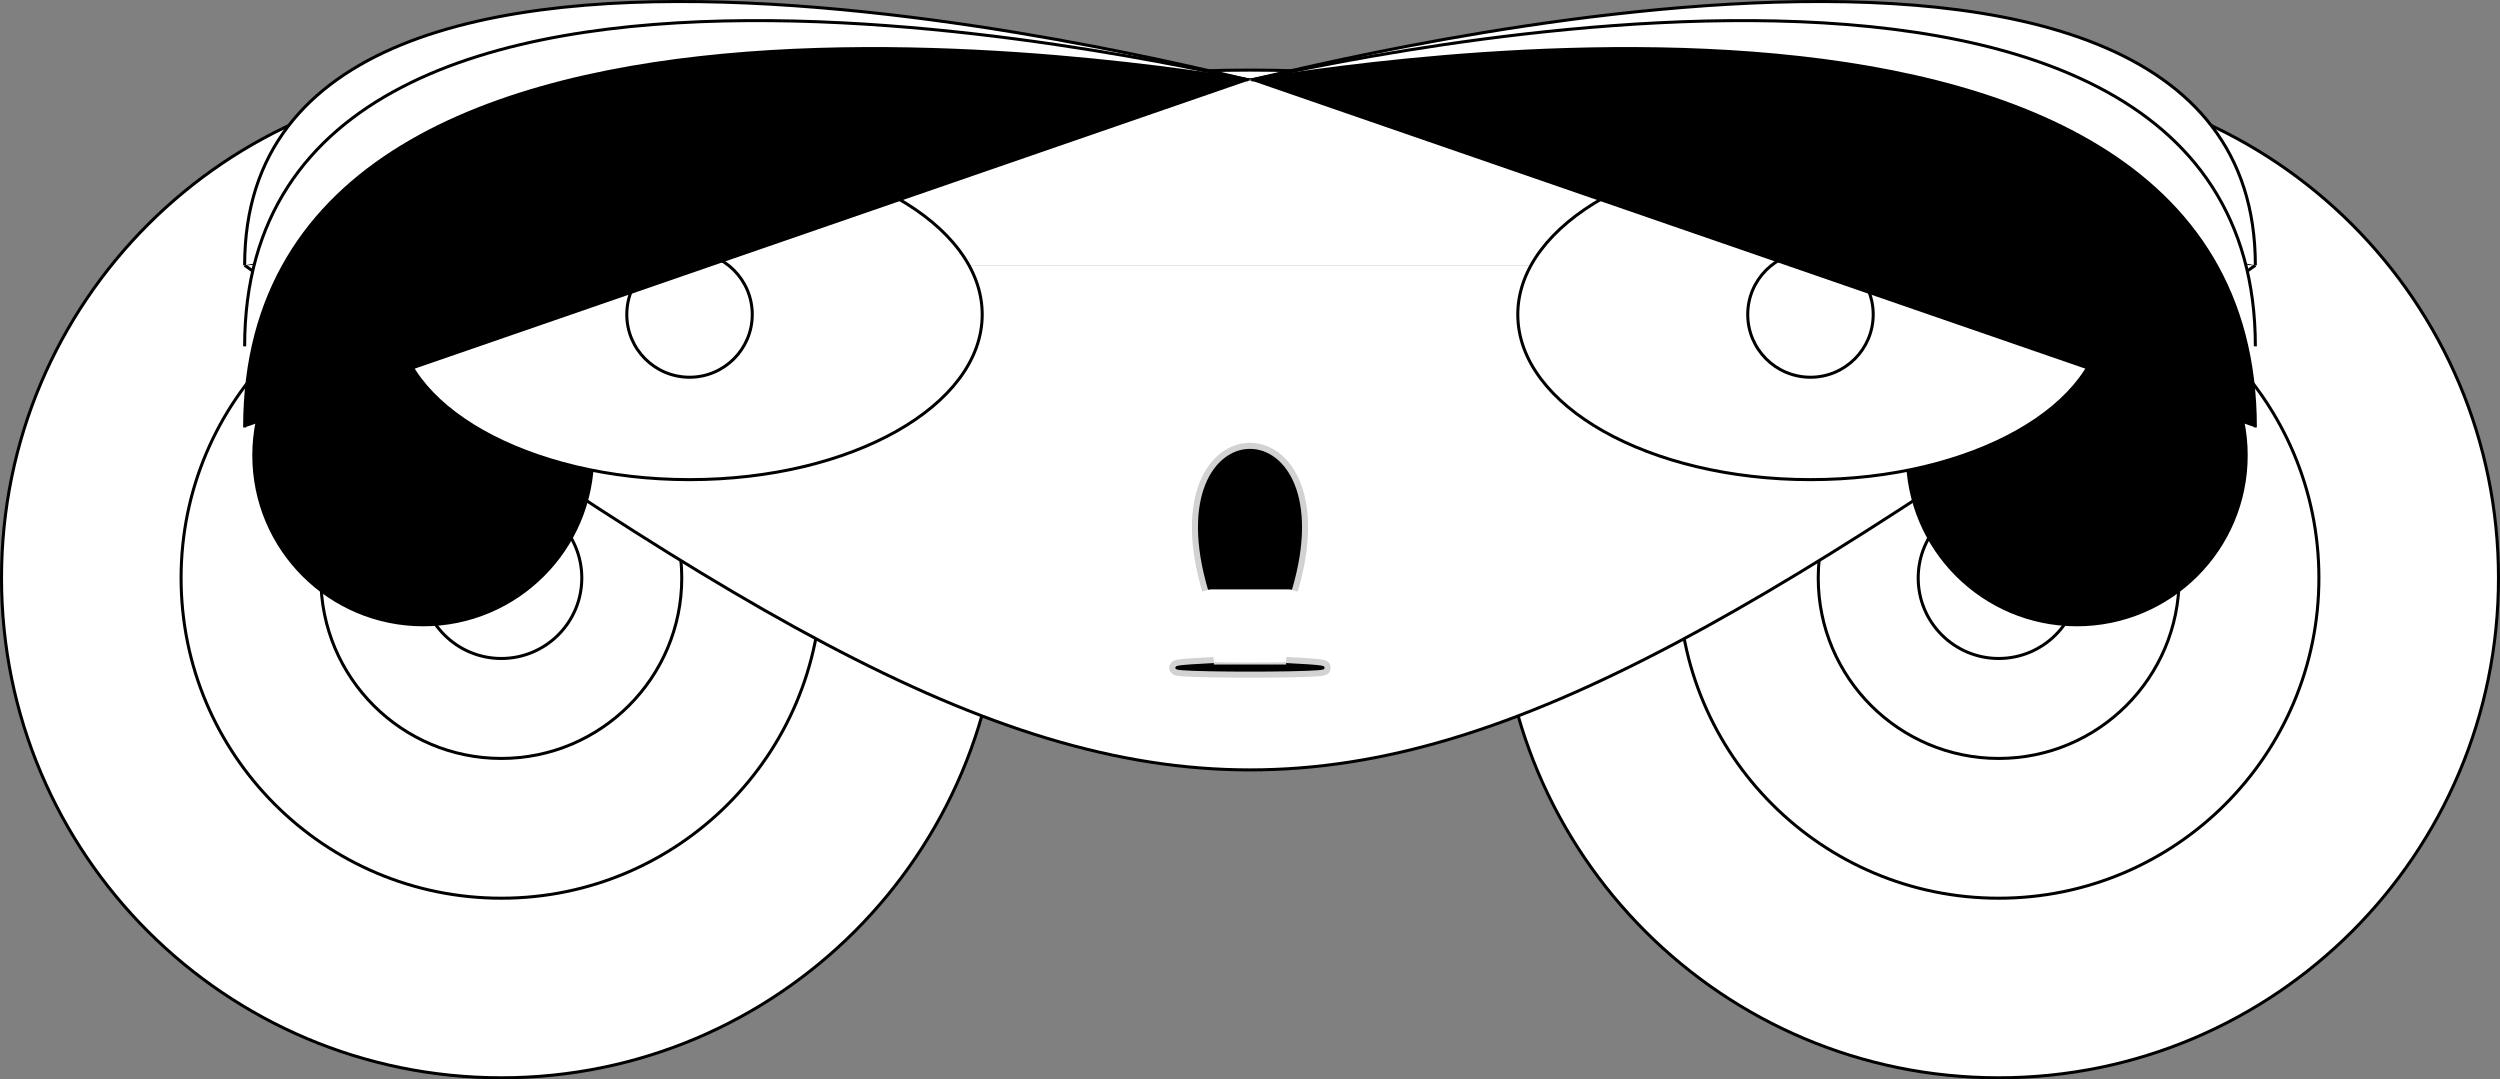 <svg width="823.35" height="355.456" viewBox="0 0 823.35 355.456" xmlns="http://www.w3.org/2000/svg" xmlns:usvg="https://github.com/RazrFalcon/usvg" usvg:version="0.8.0">
    <rect x="0" y="0" width="823.35" height="355.456" fill="#808080" stroke="none"/>
    <defs/>
    <path id="ellipse2" fill="#ffffff" stroke="#000000" d="M 329.701 190.355 C 329.701 281.262 256.007 354.956 165.101 354.956 C 74.194 354.956 0.5 281.262 0.5 190.355 C 0.5 99.449 74.194 25.755 165.101 25.755 C 256.007 25.755 329.701 99.449 329.701 190.355 Z"/>
    <path id="ellipse4" fill="#ffffff" stroke="#000000" d="M 822.85 190.355 C 822.85 281.262 749.156 354.956 658.249 354.956 C 567.343 354.956 493.649 281.262 493.649 190.355 C 493.649 99.449 567.343 25.755 658.249 25.755 C 749.156 25.755 822.85 99.449 822.85 190.355 Z"/>
    <path id="ellipse6" fill="#ffffff" stroke="#000000" d="M 270.561 190.355 C 270.561 248.599 223.345 295.815 165.101 295.815 C 106.856 295.815 59.64 248.599 59.64 190.355 C 59.64 132.111 106.856 84.895 165.101 84.895 C 223.345 84.895 270.561 132.111 270.561 190.355 Z"/>
    <path id="ellipse8" fill="#ffffff" stroke="#000000" d="M 763.709 190.355 C 763.709 248.599 716.493 295.815 658.249 295.815 C 600.005 295.815 552.789 248.599 552.789 190.355 C 552.789 132.111 600.005 84.895 658.249 84.895 C 716.493 84.895 763.709 132.111 763.709 190.355 Z"/>
    <path id="ellipse10" fill="#ffffff" stroke="#000000" d="M 224.531 190.355 C 224.531 223.177 197.923 249.785 165.101 249.785 C 132.278 249.785 105.67 223.177 105.67 190.355 C 105.67 157.533 132.278 130.925 165.101 130.925 C 197.923 130.925 224.531 157.533 224.531 190.355 Z"/>
    <path id="ellipse12" fill="#ffffff" stroke="#000000" d="M 717.679 190.355 C 717.679 223.177 691.072 249.785 658.249 249.785 C 625.427 249.785 598.819 223.177 598.819 190.355 C 598.819 157.533 625.427 130.925 658.249 130.925 C 691.072 130.925 717.679 157.533 717.679 190.355 Z"/>
    <path id="ellipse14" fill="#ffffff" stroke="#000000" d="M 191.611 190.355 C 191.611 204.996 179.742 216.865 165.101 216.865 C 150.459 216.865 138.59 204.996 138.59 190.355 C 138.59 175.714 150.459 163.845 165.101 163.845 C 179.742 163.845 191.611 175.714 191.611 190.355 Z"/>
    <path id="ellipse16" fill="#ffffff" stroke="#000000" d="M 684.759 190.355 C 684.759 204.996 672.89 216.865 658.249 216.865 C 643.608 216.865 631.739 204.996 631.739 190.355 C 631.739 175.714 643.608 163.845 658.249 163.845 C 672.89 163.845 684.759 175.714 684.759 190.355 Z"/>
    <path id="ellipse18" fill="#ffffff" stroke="#000000" d="M 171.801 190.355 C 171.801 194.056 168.801 197.056 165.101 197.056 C 161.4 197.056 158.4 194.056 158.4 190.355 C 158.4 186.655 161.4 183.655 165.101 183.655 C 168.801 183.655 171.801 186.655 171.801 190.355 Z"/>
    <path id="ellipse20" fill="#ffffff" stroke="#000000" d="M 664.95 190.355 C 664.95 194.056 661.95 197.056 658.249 197.056 C 654.549 197.056 651.549 194.056 651.549 190.355 C 651.549 186.655 654.549 183.655 658.249 183.655 C 661.95 183.655 664.95 186.655 664.95 190.355 Z"/>
    <path id="ellipse22" fill="#ffffff" stroke="#000000" d="M 165.101 190.355 C 165.101 190.356 165.101 190.356 165.101 190.356 C 165.1 190.356 165.1 190.356 165.1 190.355 C 165.1 190.355 165.1 190.354 165.101 190.354 C 165.101 190.354 165.101 190.355 165.101 190.355 Z"/>
    <path id="ellipse24" fill="#ffffff" stroke="#000000" d="M 658.25 190.355 C 658.25 190.356 658.25 190.356 658.249 190.356 C 658.249 190.356 658.248 190.356 658.248 190.355 C 658.248 190.355 658.249 190.354 658.249 190.354 C 658.25 190.354 658.25 190.355 658.25 190.355 Z"/>
    <path id="path26" fill="#ffffff" stroke="#000000" d="M 80.571 87.372 C 409.77 1.658 413.58 1.658 742.779 87.372"/>
    <path id="path28" fill="#ffffff" stroke="#000000" d="M 80.571 87.372 C 392.624 308.956 430.726 308.956 742.779 87.372"/>
    <path id="ellipse30" stroke="#000000" d="M 195.165 149.978 C 195.165 180.788 170.189 205.764 139.379 205.764 C 108.569 205.764 83.592 180.788 83.592 149.978 C 83.592 119.168 108.569 94.191 139.379 94.191 C 170.189 94.191 195.165 119.168 195.165 149.978 Z"/>
    <path id="ellipse32" stroke="#000000" d="M 739.758 149.978 C 739.758 180.788 714.781 205.764 683.971 205.764 C 653.161 205.764 628.185 180.788 628.185 149.978 C 628.185 119.168 653.161 94.191 683.971 94.191 C 714.781 94.191 739.758 119.168 739.758 149.978 Z"/>
    <path id="ellipse34" fill="#ffffff" stroke="#000000" d="M 323.48 103.579 C 323.48 133.614 280.324 157.963 227.089 157.963 C 173.855 157.963 130.699 133.614 130.699 103.579 C 130.699 73.543 173.855 49.195 227.089 49.195 C 280.324 49.195 323.48 73.543 323.48 103.579 Z"/>
    <path id="ellipse36" fill="#ffffff" stroke="#000000" d="M 692.651 103.579 C 692.651 133.614 649.495 157.963 596.26 157.963 C 543.026 157.963 499.87 133.614 499.87 103.579 C 499.87 73.543 543.026 49.195 596.26 49.195 C 649.495 49.195 692.651 73.543 692.651 103.579 Z"/>
    <path id="ellipse38" fill="#ffffff" stroke="#000000" d="M 247.751 103.579 C 247.751 114.99 238.5 124.24 227.089 124.24 C 215.678 124.24 206.428 114.99 206.428 103.579 C 206.428 92.168 215.678 82.917 227.089 82.917 C 238.5 82.917 247.751 92.168 247.751 103.579 Z"/>
    <path id="ellipse40" fill="#ffffff" stroke="#000000" d="M 616.922 103.579 C 616.922 114.99 607.671 124.24 596.26 124.24 C 584.849 124.24 575.599 114.99 575.599 103.579 C 575.599 92.168 584.849 82.917 596.26 82.917 C 607.671 82.917 616.922 92.168 616.922 103.579 Z"/>
    <path id="path42" fill="#ffffff" stroke="#000000" d="M 80.571 87.372 C 80.571 -62.628 411.675 27.372 411.675 26.372"/>
    <path id="path44" fill="#ffffff" stroke="#000000" d="M 742.779 87.372 C 742.779 -62.628 411.675 27.372 411.675 26.372"/>
    <path id="path46" fill="#ffffff" stroke="#000000" d="M 80.571 114.066 C 80.571 -56.073 411.675 27.372 411.675 26.372"/>
    <path id="path48" fill="#ffffff" stroke="#000000" d="M 742.779 114.066 C 742.779 -56.073 411.675 27.372 411.675 26.372"/>
    <path id="path50" stroke="#000000" d="M 80.571 140.76 C 80.571 -36.408 411.675 27.372 411.675 26.372"/>
    <path id="path52" stroke="#000000" d="M 742.779 140.76 C 742.779 -36.408 411.675 27.372 411.675 26.372"/>
    <path id="path54" stroke="#d2d2d2" stroke-width="5" d="M 399.8 218.867 C 349.518 221.305 473.832 221.305 423.55 218.867"/>
    <path id="path56" fill="#ffffff" stroke="#d2d2d2" stroke-width="5" d="M 398.34 194.113 C 380.271 133.073 443.078 133.073 425.009 194.113"/>
    <path id="path58" stroke="#000000" d="M 399.8 218.867 C 349.518 221.305 473.832 221.305 423.55 218.867"/>
    <path id="path60" stroke="#000000" d="M 398.34 194.113 C 380.271 133.073 443.078 133.073 425.009 194.113"/>
</svg>
